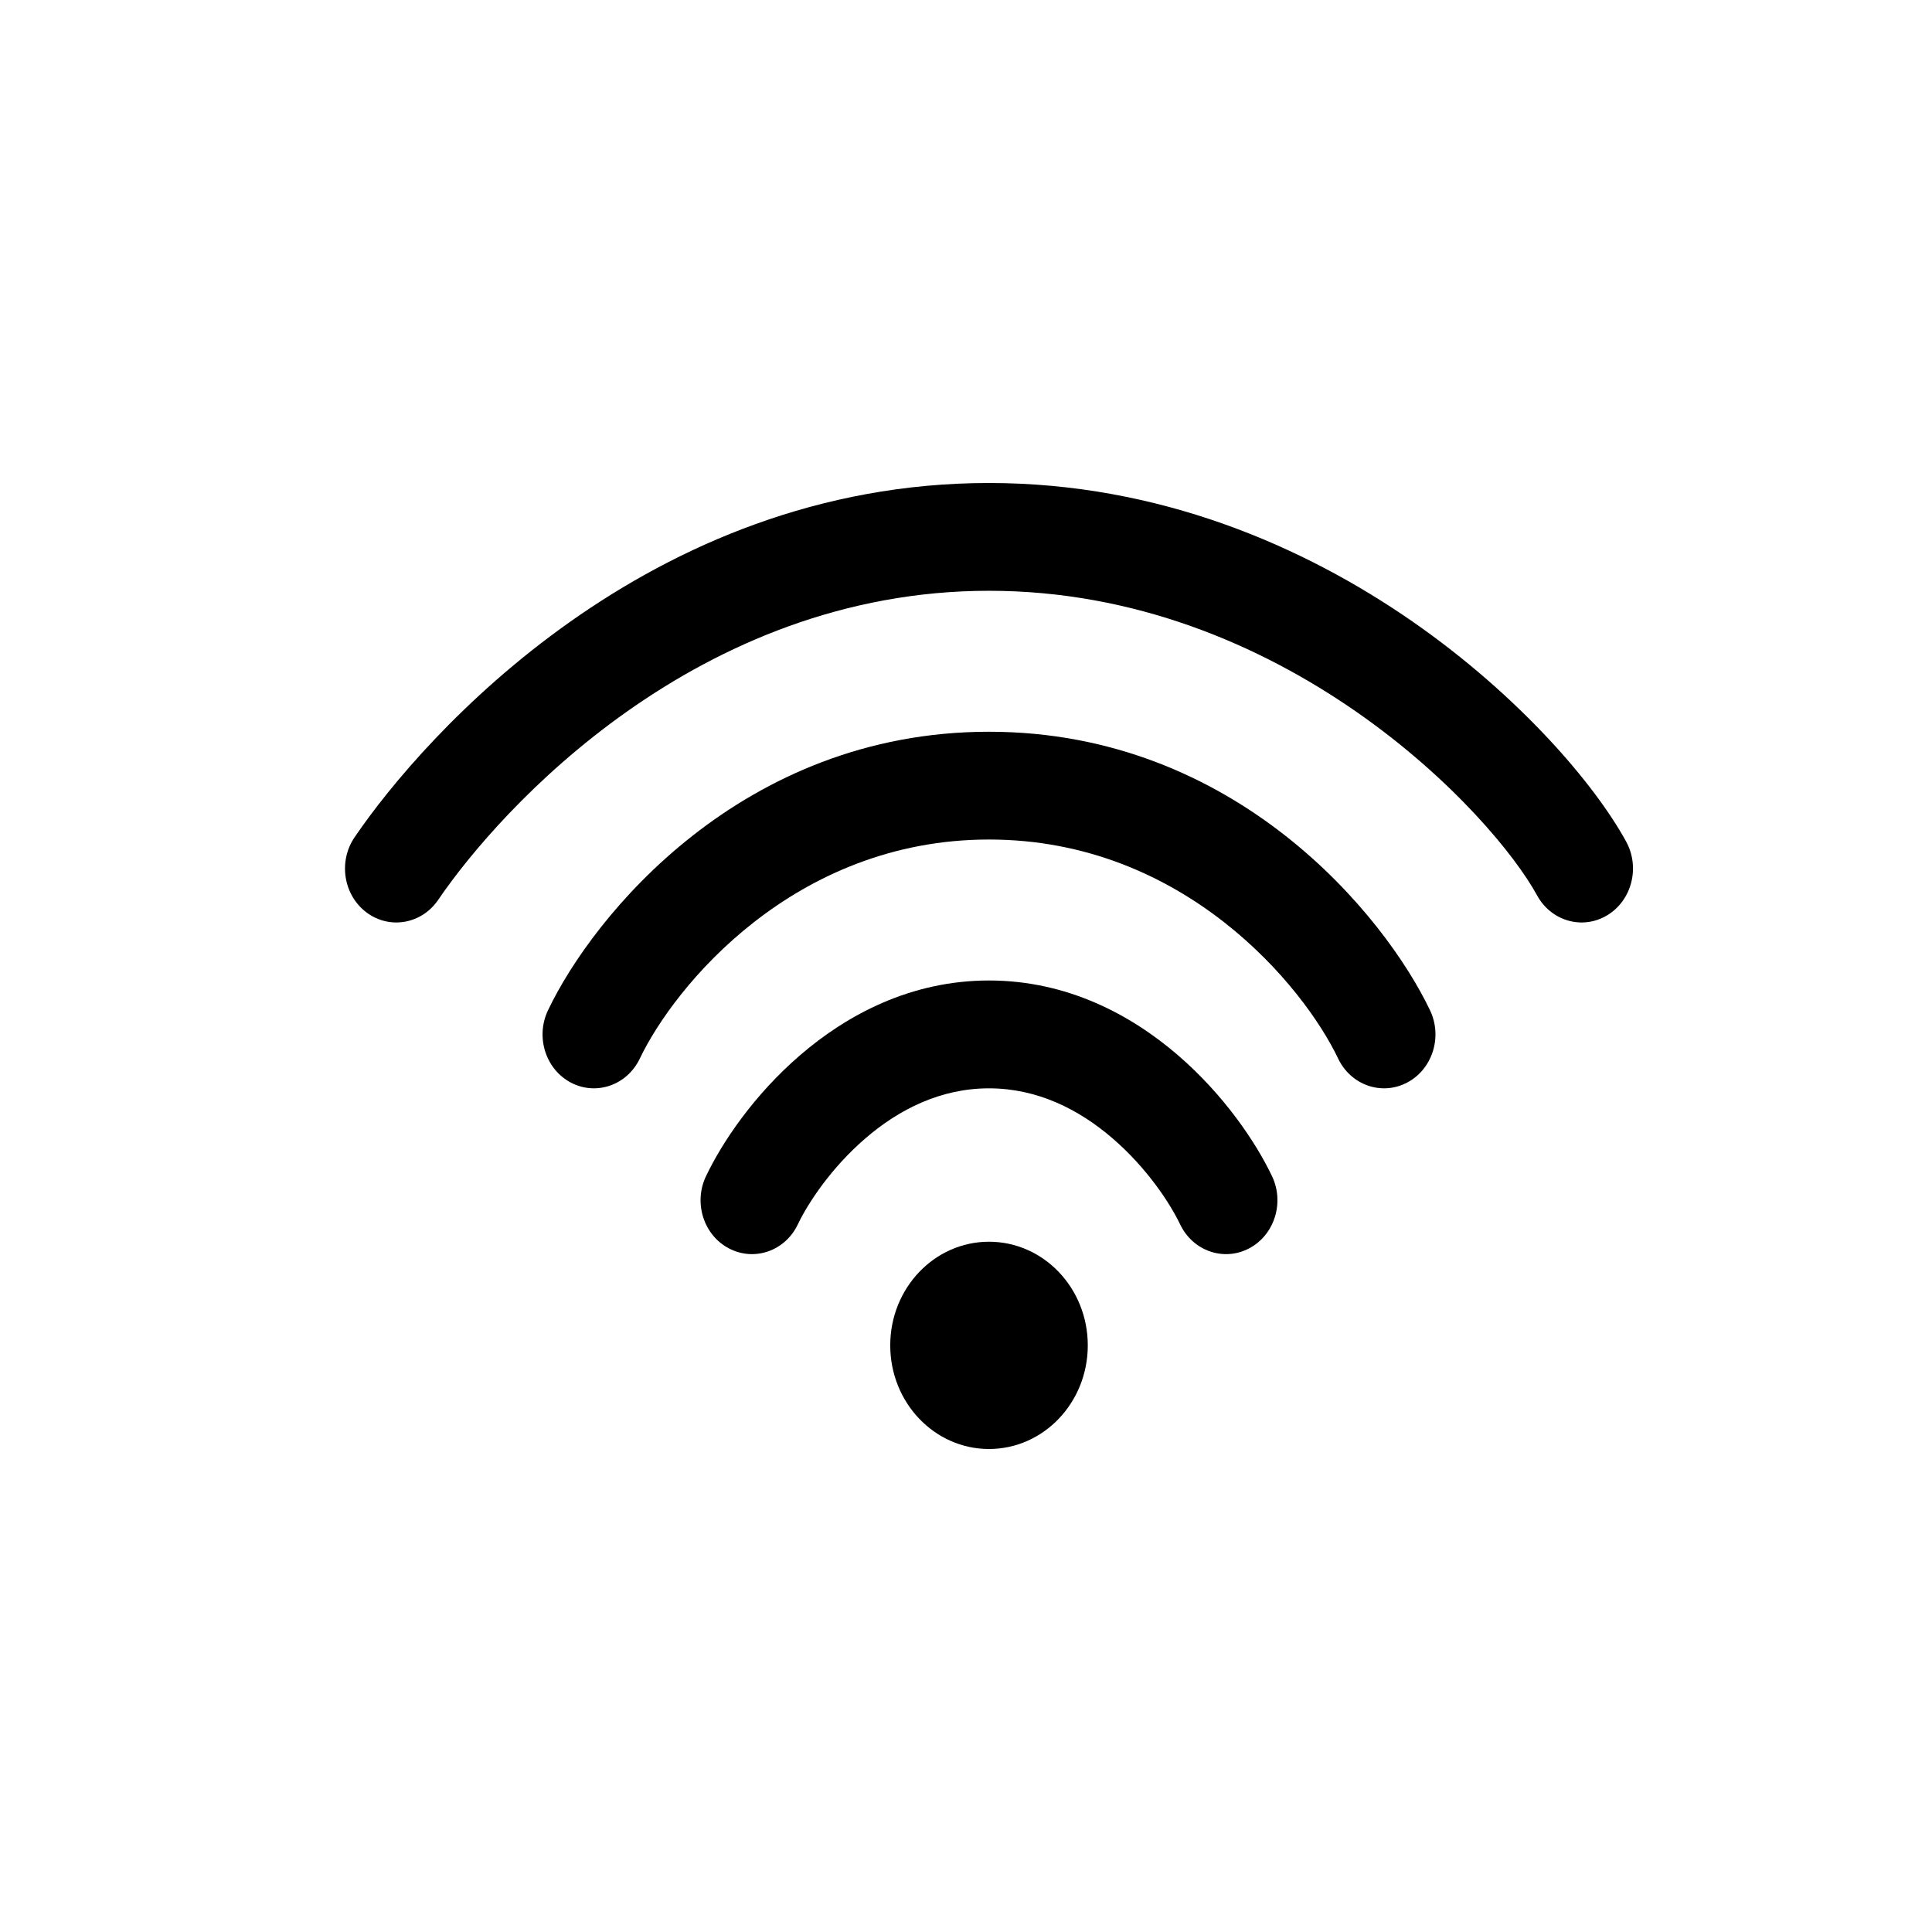 <svg width="28" height="28" viewBox="0 0 28 28" fill="none" xmlns="http://www.w3.org/2000/svg">
<path d="M6.35 13.042C7.249 11.722 10.108 8.562 14.333 8.562C16.444 8.562 18.26 9.347 19.649 10.31C21.052 11.284 21.963 12.401 22.276 12.976C22.48 13.35 22.934 13.48 23.291 13.266C23.648 13.052 23.772 12.575 23.569 12.2C23.118 11.373 22.025 10.087 20.47 9.007C18.9 7.918 16.803 7 14.333 7C9.397 7 6.149 10.65 5.139 12.134C4.9 12.485 4.977 12.973 5.312 13.224C5.646 13.474 6.111 13.393 6.35 13.042Z" fill="black"/>
<path d="M14.333 12.167C11.504 12.167 9.769 14.301 9.273 15.341C9.089 15.727 8.642 15.883 8.274 15.69C7.907 15.497 7.758 15.028 7.942 14.642C8.591 13.278 10.75 10.605 14.333 10.605C17.916 10.605 20.075 13.278 20.725 14.642C20.909 15.028 20.76 15.497 20.392 15.69C20.024 15.883 19.577 15.727 19.393 15.341C18.898 14.301 17.163 12.167 14.333 12.167Z" fill="black"/>
<path d="M11.563 17.744C11.711 17.434 12.048 16.923 12.543 16.497C13.032 16.076 13.634 15.773 14.333 15.773C15.032 15.773 15.634 16.076 16.123 16.497C16.618 16.923 16.955 17.434 17.103 17.744C17.287 18.13 17.734 18.286 18.102 18.093C18.469 17.901 18.619 17.431 18.435 17.046C18.201 16.554 17.736 15.864 17.067 15.289C16.392 14.708 15.467 14.21 14.333 14.21C13.2 14.21 12.275 14.708 11.6 15.289C10.93 15.864 10.466 16.554 10.232 17.046C10.048 17.431 10.197 17.901 10.565 18.093C10.933 18.286 11.38 18.13 11.563 17.744Z" fill="black"/>
<path d="M14.333 21C15.124 21 15.765 20.328 15.765 19.498C15.765 18.668 15.124 17.996 14.333 17.996C13.543 17.996 12.902 18.668 12.902 19.498C12.902 20.328 13.543 21 14.333 21Z" fill="black"/>
</svg>

